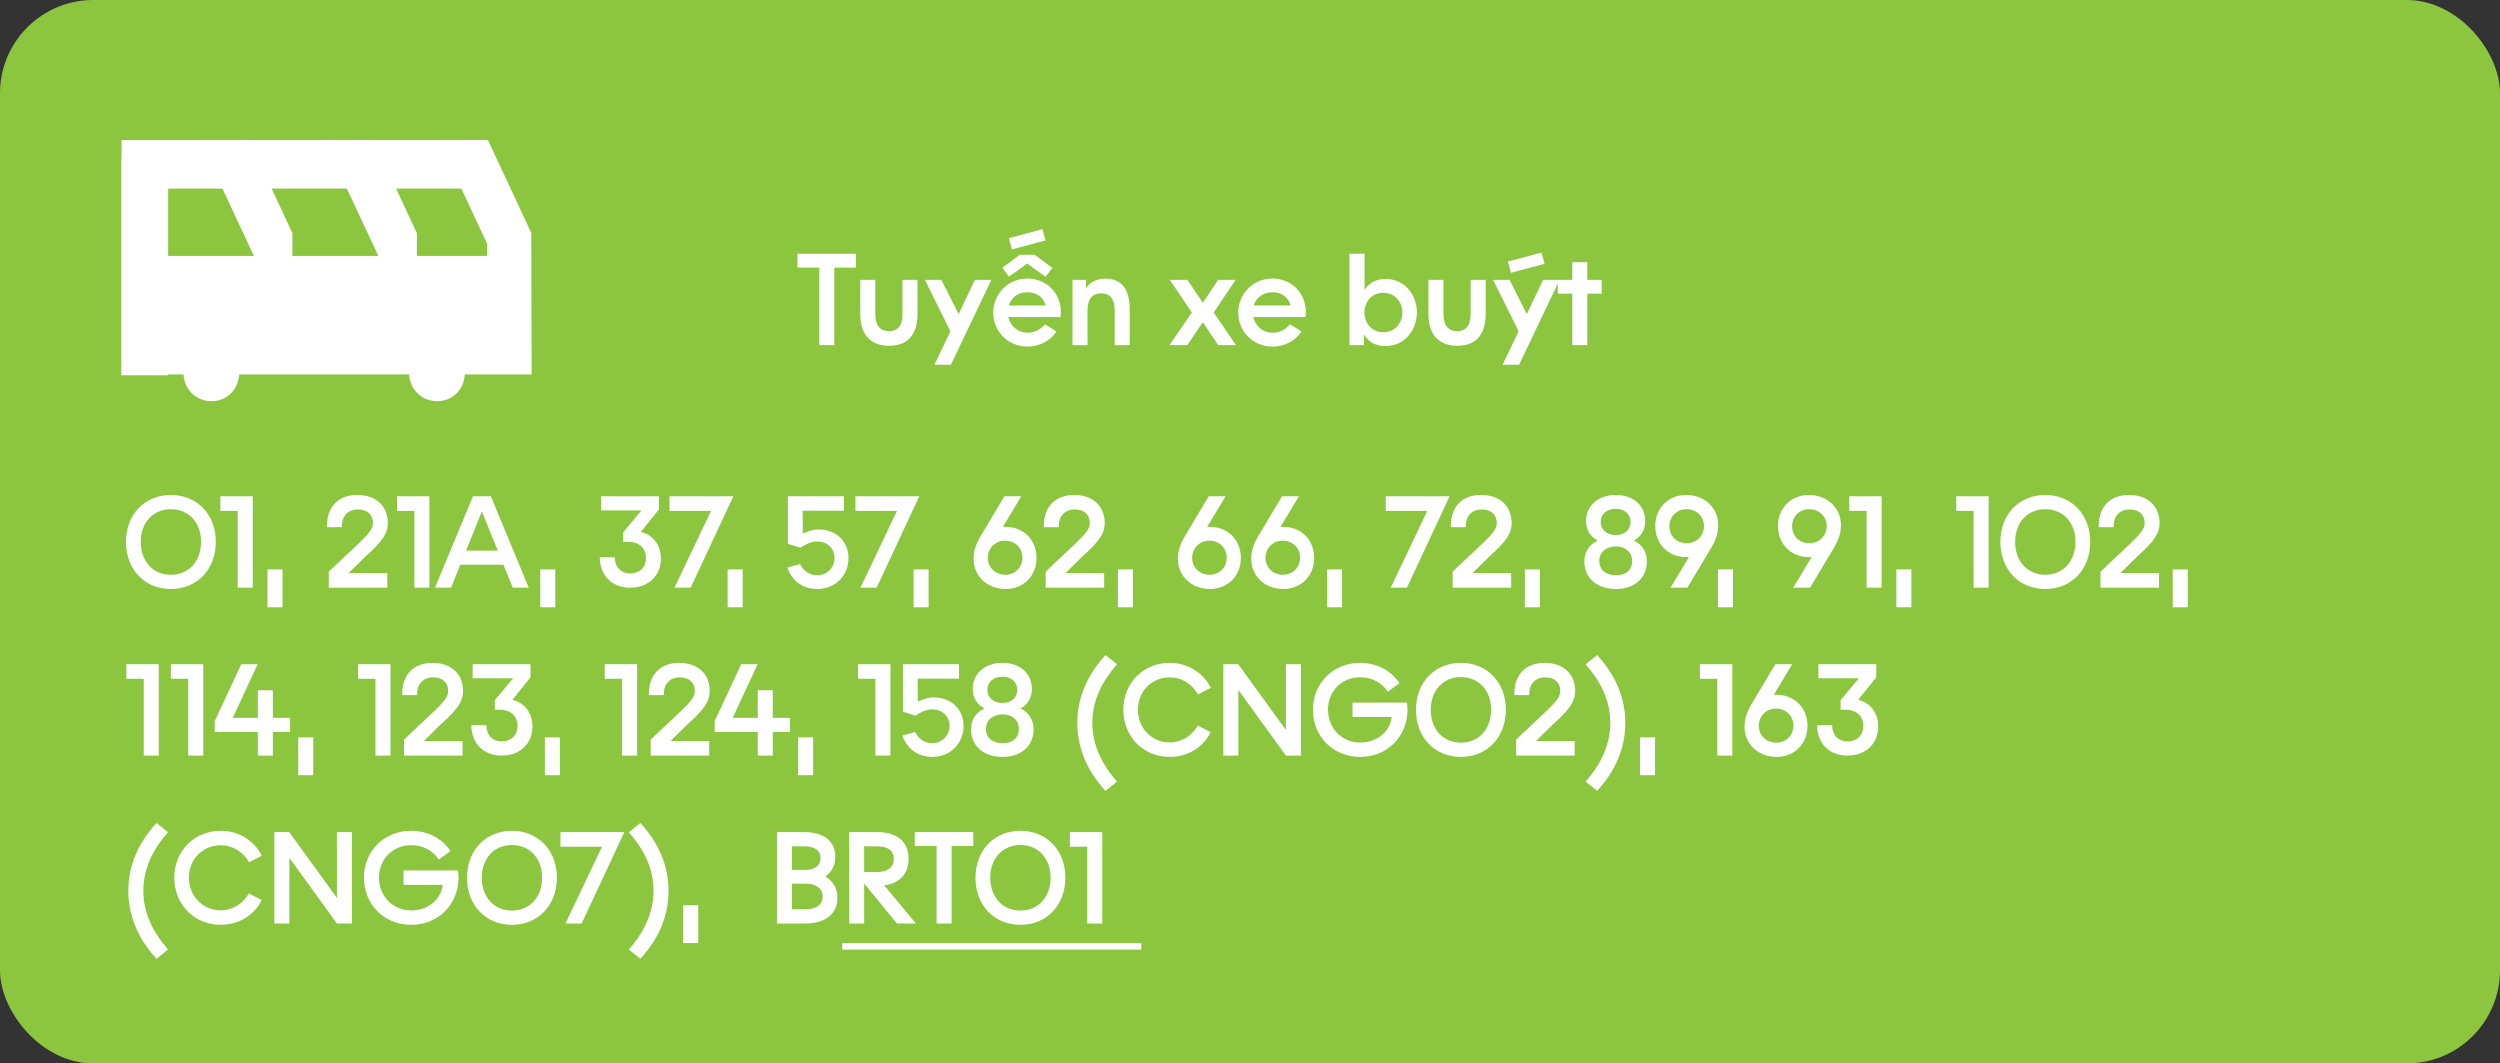 <svg width="268" height="114" viewBox="0 0 268 114" fill="none" xmlns="http://www.w3.org/2000/svg">
<rect x="0" y="0" width="268" height="114" fill="#333333" stroke="none"/>
<rect width="268" height="114" rx="10" fill="#8CC63F"/>
<g clip-path="url(#clip0_2703_78)">
<path d="M56.966 24.99L56.907 24.87L55.662 22.195L53.026 16.554L52.337 15.08L52.303 15H47.03V15.015H40.032V15H34.754V15.015H26.693V15H21.415V15.015H13.03V17.031H13V40.225H18.027V40.139H19.674C19.758 41.763 21.022 43.005 22.674 43.005C24.327 43.005 25.552 41.768 25.635 40.139H43.863C43.947 41.763 45.211 43.005 46.863 43.005C48.516 43.005 49.74 41.768 49.824 40.139H56.99L56.956 24.99H56.966ZM51.732 25.076L51.939 25.518L52.219 26.116V27.439H44.689V24.99L44.63 24.87L43.386 22.195L42.461 20.219H49.46L51.727 25.076H51.732ZM39.456 25.076L39.663 25.518L40.061 26.373L40.558 27.439H31.346V24.99L31.287 24.87L30.042 22.195L29.118 20.219H37.184L39.451 25.076H39.456ZM26.117 25.076L26.324 25.518L26.722 26.373L27.219 27.439H18.027V20.219H23.845L26.113 25.076H26.117Z" fill="white"/>
</g>
<path d="M18.32 63.14C15.52 63.14 13.504 61.068 13.504 58.086C13.504 55.118 15.534 53.06 18.32 53.06C21.12 53.06 23.136 55.132 23.136 58.086C23.136 61.054 21.12 63.14 18.32 63.14ZM18.32 61.614C20.21 61.614 21.554 60.186 21.554 58.086C21.554 55.986 20.21 54.586 18.32 54.586C16.444 54.586 15.086 55.986 15.086 58.086C15.086 60.186 16.416 61.614 18.32 61.614ZM25.484 63V54.768H23.622V53.2H27.094V63H25.484ZM28.674 65.1V61.04H30.284V65.1H28.674ZM35.247 63V61.278L38.397 58.31C39.559 57.204 39.979 56.686 39.979 56.07C39.979 55.16 39.363 54.614 38.369 54.614C37.263 54.614 36.647 55.356 36.647 56.406V56.518H35.051V56.406C35.051 54.236 36.339 53.06 38.299 53.06C40.315 53.06 41.575 54.25 41.575 56.084C41.575 57.134 41.043 58.002 39.195 59.64L37.375 61.432H41.519V63H35.247ZM44.42 63V54.768H42.558V53.2H46.03V63H44.42ZM46.629 63L50.703 53.2H52.621L56.681 63H54.973L53.965 60.536H49.345L48.351 63H46.629ZM49.961 59.024H53.363L51.655 54.838L49.961 59.024ZM57.918 65.1V61.04H59.528V65.1H57.918ZM67.543 63C65.611 63 64.295 61.684 64.295 59.738H65.905C65.905 60.788 66.577 61.474 67.543 61.474C68.621 61.474 69.251 60.774 69.251 59.808C69.251 58.814 68.537 58.086 67.403 58.086H66.815V57.05L68.775 54.712H64.435V53.2H70.637V54.614L68.691 57.022C69.979 57.316 70.847 58.408 70.847 59.892C70.847 61.67 69.559 63 67.543 63ZM72.304 63L76.224 54.768H71.772V53.2H78.618L74.04 63H72.304ZM78.002 65.1V61.04H79.612V65.1H78.002ZM87.613 63.14C86.003 63.14 84.869 62.202 84.407 60.844L85.765 60.466C86.115 61.166 86.731 61.67 87.599 61.67C88.761 61.67 89.461 60.732 89.461 59.808C89.461 58.828 88.733 58.044 87.599 58.044C86.899 58.044 86.213 58.436 85.807 58.716L84.463 58.296V53.2H90.469V54.754H86.045L86.059 57.204C86.437 57.05 87.067 56.756 87.725 56.756C89.545 56.756 90.959 57.932 90.959 59.836C90.959 61.586 89.657 63.14 87.613 63.14ZM92.237 63L96.157 54.768H91.705V53.2H98.551L93.973 63H92.237ZM97.935 65.1V61.04H99.545V65.1H97.935ZM107.813 63.14C105.825 63.14 104.369 61.754 104.369 59.92C104.369 59.15 104.551 58.422 105.139 57.442L107.673 53.2H109.479L107.505 56.49L107.785 56.476C109.745 56.476 111.117 57.89 111.117 59.822C111.117 61.74 109.703 63.14 107.813 63.14ZM107.771 61.614C108.807 61.614 109.605 60.83 109.605 59.78C109.605 58.744 108.821 57.96 107.743 57.96C106.679 57.96 105.895 58.772 105.895 59.808C105.895 60.844 106.707 61.614 107.771 61.614ZM112.096 63V61.278L115.246 58.31C116.408 57.204 116.828 56.686 116.828 56.07C116.828 55.16 116.212 54.614 115.218 54.614C114.112 54.614 113.496 55.356 113.496 56.406V56.518H111.9V56.406C111.9 54.236 113.188 53.06 115.148 53.06C117.164 53.06 118.424 54.25 118.424 56.084C118.424 57.134 117.892 58.002 116.044 59.64L114.224 61.432H118.368V63H112.096ZM119.838 65.1V61.04H121.448V65.1H119.838ZM129.715 63.14C127.727 63.14 126.271 61.754 126.271 59.92C126.271 59.15 126.453 58.422 127.041 57.442L129.575 53.2H131.381L129.407 56.49L129.687 56.476C131.647 56.476 133.019 57.89 133.019 59.822C133.019 61.74 131.605 63.14 129.715 63.14ZM129.673 61.614C130.709 61.614 131.507 60.83 131.507 59.78C131.507 58.744 130.723 57.96 129.645 57.96C128.581 57.96 127.797 58.772 127.797 59.808C127.797 60.844 128.609 61.614 129.673 61.614ZM137.576 63.14C135.588 63.14 134.132 61.754 134.132 59.92C134.132 59.15 134.314 58.422 134.902 57.442L137.436 53.2H139.242L137.268 56.49L137.548 56.476C139.508 56.476 140.88 57.89 140.88 59.822C140.88 61.74 139.466 63.14 137.576 63.14ZM137.534 61.614C138.57 61.614 139.368 60.83 139.368 59.78C139.368 58.744 138.584 57.96 137.506 57.96C136.442 57.96 135.658 58.772 135.658 59.808C135.658 60.844 136.47 61.614 137.534 61.614ZM142.26 65.1V61.04H143.87V65.1H142.26ZM149.085 63L153.005 54.768H148.553V53.2H155.399L150.821 63H149.085ZM155.723 63V61.278L158.873 58.31C160.035 57.204 160.455 56.686 160.455 56.07C160.455 55.16 159.839 54.614 158.845 54.614C157.739 54.614 157.123 55.356 157.123 56.406V56.518H155.527V56.406C155.527 54.236 156.815 53.06 158.775 53.06C160.791 53.06 162.051 54.25 162.051 56.084C162.051 57.134 161.519 58.002 159.671 59.64L157.851 61.432H161.995V63H155.723ZM163.465 65.1V61.04H165.075V65.1H163.465ZM173.23 63.14C171.172 63.14 169.842 61.95 169.842 60.172C169.842 59.15 170.388 58.352 171.284 57.946C170.5 57.554 170.024 56.812 170.024 55.86C170.024 54.236 171.284 53.06 173.23 53.06C175.12 53.06 176.366 54.222 176.366 55.86C176.366 56.812 175.904 57.554 175.148 57.946C176.016 58.352 176.548 59.15 176.548 60.172C176.548 61.964 175.232 63.14 173.23 63.14ZM173.23 61.67C174.294 61.67 174.966 61.11 174.966 60.13C174.966 59.22 174.266 58.576 173.23 58.576C172.166 58.576 171.438 59.22 171.438 60.13C171.438 61.096 172.152 61.67 173.23 61.67ZM173.23 57.358C174.168 57.358 174.798 56.784 174.798 55.944C174.798 55.118 174.154 54.544 173.216 54.544C172.25 54.544 171.592 55.118 171.592 55.944C171.592 56.784 172.25 57.358 173.23 57.358ZM180.749 53.06C182.737 53.06 184.193 54.446 184.193 56.28C184.193 57.05 184.011 57.778 183.423 58.758L180.889 63H179.083L181.057 59.71L180.777 59.724C178.817 59.724 177.445 58.31 177.445 56.378C177.445 54.46 178.859 53.06 180.749 53.06ZM180.791 54.586C179.755 54.586 178.957 55.37 178.957 56.42C178.957 57.456 179.741 58.24 180.819 58.24C181.883 58.24 182.667 57.428 182.667 56.392C182.667 55.356 181.855 54.586 180.791 54.586ZM184.164 65.1V61.04H185.774V65.1H184.164ZM193.901 53.06C195.889 53.06 197.345 54.446 197.345 56.28C197.345 57.05 197.163 57.778 196.575 58.758L194.041 63H192.235L194.209 59.71L193.929 59.724C191.969 59.724 190.597 58.31 190.597 56.378C190.597 54.46 192.011 53.06 193.901 53.06ZM193.943 54.586C192.907 54.586 192.109 55.37 192.109 56.42C192.109 57.456 192.893 58.24 193.971 58.24C195.035 58.24 195.819 57.428 195.819 56.392C195.819 55.356 195.007 54.586 193.943 54.586ZM200.101 63V54.768H198.239V53.2H201.711V63H200.101ZM203.291 65.1V61.04H204.901V65.1H203.291ZM211.572 63V54.768H209.71V53.2H213.182V63H211.572ZM219.256 63.14C216.456 63.14 214.44 61.068 214.44 58.086C214.44 55.118 216.47 53.06 219.256 53.06C222.056 53.06 224.072 55.132 224.072 58.086C224.072 61.054 222.056 63.14 219.256 63.14ZM219.256 61.614C221.146 61.614 222.49 60.186 222.49 58.086C222.49 55.986 221.146 54.586 219.256 54.586C217.38 54.586 216.022 55.986 216.022 58.086C216.022 60.186 217.352 61.614 219.256 61.614ZM225.177 63V61.278L228.327 58.31C229.489 57.204 229.909 56.686 229.909 56.07C229.909 55.16 229.293 54.614 228.299 54.614C227.193 54.614 226.577 55.356 226.577 56.406V56.518H224.981V56.406C224.981 54.236 226.269 53.06 228.229 53.06C230.245 53.06 231.505 54.25 231.505 56.084C231.505 57.134 230.973 58.002 229.125 59.64L227.305 61.432H231.449V63H225.177ZM232.918 65.1V61.04H234.528V65.1H232.918ZM15.408 81V72.768H13.546V71.2H17.018V81H15.408ZM20.18 81V72.768H18.317V71.2H21.79V81H20.18ZM27.639 81V78.466H23.019V77.304L25.861 71.2H27.625L24.951 76.954H27.639V74H29.249V76.954H31.097V78.466H29.249V81H27.639ZM31.969 83.1V79.04H33.579V83.1H31.969ZM40.25 81V72.768H38.388V71.2H41.86V81H40.25ZM43.313 81V79.278L46.463 76.31C47.625 75.204 48.045 74.686 48.045 74.07C48.045 73.16 47.429 72.614 46.435 72.614C45.329 72.614 44.713 73.356 44.713 74.406V74.518H43.117V74.406C43.117 72.236 44.405 71.06 46.365 71.06C48.381 71.06 49.641 72.25 49.641 74.084C49.641 75.134 49.109 76.002 47.261 77.64L45.441 79.432H49.585V81H43.313ZM53.775 81C51.843 81 50.527 79.684 50.527 77.738H52.137C52.137 78.788 52.809 79.474 53.775 79.474C54.853 79.474 55.483 78.774 55.483 77.808C55.483 76.814 54.769 76.086 53.635 76.086H53.047V75.05L55.007 72.712H50.667V71.2H56.869V72.614L54.923 75.022C56.211 75.316 57.079 76.408 57.079 77.892C57.079 79.67 55.791 81 53.775 81ZM58.41 83.1V79.04H60.02V83.1H58.41ZM66.691 81V72.768H64.829V71.2H68.301V81H66.691ZM69.755 81V79.278L72.905 76.31C74.067 75.204 74.487 74.686 74.487 74.07C74.487 73.16 73.871 72.614 72.877 72.614C71.771 72.614 71.155 73.356 71.155 74.406V74.518H69.559V74.406C69.559 72.236 70.847 71.06 72.807 71.06C74.823 71.06 76.083 72.25 76.083 74.084C76.083 75.134 75.551 76.002 73.703 77.64L71.883 79.432H76.027V81H69.755ZM81.233 81V78.466H76.613V77.304L79.455 71.2H81.219L78.545 76.954H81.233V74H82.843V76.954H84.691V78.466H82.843V81H81.233ZM85.562 83.1V79.04H87.172V83.1H85.562ZM93.844 81V72.768H91.981V71.2H95.454V81H93.844ZM99.945 81.14C98.335 81.14 97.201 80.202 96.739 78.844L98.097 78.466C98.447 79.166 99.063 79.67 99.931 79.67C101.093 79.67 101.793 78.732 101.793 77.808C101.793 76.828 101.065 76.044 99.931 76.044C99.231 76.044 98.545 76.436 98.139 76.716L96.795 76.296V71.2H102.801V72.754H98.377L98.391 75.204C98.769 75.05 99.399 74.756 100.057 74.756C101.877 74.756 103.291 75.932 103.291 77.836C103.291 79.586 101.989 81.14 99.945 81.14ZM107.482 81.14C105.424 81.14 104.094 79.95 104.094 78.172C104.094 77.15 104.64 76.352 105.536 75.946C104.752 75.554 104.276 74.812 104.276 73.86C104.276 72.236 105.536 71.06 107.482 71.06C109.372 71.06 110.618 72.222 110.618 73.86C110.618 74.812 110.156 75.554 109.4 75.946C110.268 76.352 110.8 77.15 110.8 78.172C110.8 79.964 109.484 81.14 107.482 81.14ZM107.482 79.67C108.546 79.67 109.218 79.11 109.218 78.13C109.218 77.22 108.518 76.576 107.482 76.576C106.418 76.576 105.69 77.22 105.69 78.13C105.69 79.096 106.404 79.67 107.482 79.67ZM107.482 75.358C108.42 75.358 109.05 74.784 109.05 73.944C109.05 73.118 108.406 72.544 107.468 72.544C106.502 72.544 105.844 73.118 105.844 73.944C105.844 74.784 106.502 75.358 107.482 75.358ZM118.512 84.78C116.538 82.638 115.488 80.188 115.488 77.5C115.488 74.812 116.538 72.362 118.512 70.22L119.744 71.214C118.036 73.16 117.098 75.19 117.098 77.5C117.098 79.852 118.106 81.91 119.744 83.786L118.512 84.78ZM125.389 81.14C122.561 81.14 120.419 78.97 120.419 76.086C120.419 73.216 122.561 71.06 125.389 71.06C127.405 71.06 129.015 72.166 129.799 73.734L128.427 74.434C127.825 73.37 126.719 72.614 125.389 72.614C123.471 72.614 121.987 74.098 121.987 76.072C121.987 78.074 123.471 79.586 125.389 79.586C126.705 79.586 127.811 78.83 128.413 77.78L129.785 78.48C129.029 80.048 127.405 81.14 125.389 81.14ZM131.143 81V71.2H132.739L137.849 78.256V71.2H139.459V81H137.849L132.753 73.958V81H131.143ZM145.817 81.14C142.919 81.14 140.749 78.97 140.749 76.086C140.749 73.216 142.919 71.06 145.817 71.06C147.609 71.06 149.149 71.9 150.031 73.244L148.771 74.14C148.155 73.202 147.077 72.6 145.817 72.6C143.843 72.6 142.359 74.098 142.359 76.072C142.359 78.074 143.843 79.6 145.817 79.6C147.553 79.6 149.023 78.466 149.191 76.856H144.991V75.316H150.829C150.857 75.596 150.885 75.904 150.885 76.128C150.843 79.012 148.687 81.14 145.817 81.14ZM156.611 81.14C153.811 81.14 151.795 79.068 151.795 76.086C151.795 73.118 153.825 71.06 156.611 71.06C159.411 71.06 161.427 73.132 161.427 76.086C161.427 79.054 159.411 81.14 156.611 81.14ZM156.611 79.614C158.501 79.614 159.845 78.186 159.845 76.086C159.845 73.986 158.501 72.586 156.611 72.586C154.735 72.586 153.377 73.986 153.377 76.086C153.377 78.186 154.707 79.614 156.611 79.614ZM162.532 81V79.278L165.682 76.31C166.844 75.204 167.264 74.686 167.264 74.07C167.264 73.16 166.648 72.614 165.654 72.614C164.548 72.614 163.932 73.356 163.932 74.406V74.518H162.336V74.406C162.336 72.236 163.624 71.06 165.584 71.06C167.6 71.06 168.86 72.25 168.86 74.084C168.86 75.134 168.328 76.002 166.48 77.64L164.66 79.432H168.804V81H162.532ZM169.978 83.786C171.616 81.91 172.624 79.852 172.624 77.5C172.624 75.19 171.686 73.16 169.978 71.214L171.21 70.22C173.184 72.362 174.234 74.812 174.234 77.5C174.234 80.188 173.184 82.638 171.21 84.78L169.978 83.786ZM175.81 83.1V79.04H177.42V83.1H175.81ZM184.092 81V72.768H182.23V71.2H185.702V81H184.092ZM190.459 81.14C188.471 81.14 187.015 79.754 187.015 77.92C187.015 77.15 187.197 76.422 187.785 75.442L190.319 71.2H192.125L190.151 74.49L190.431 74.476C192.391 74.476 193.763 75.89 193.763 77.822C193.763 79.74 192.349 81.14 190.459 81.14ZM190.417 79.614C191.453 79.614 192.251 78.83 192.251 77.78C192.251 76.744 191.467 75.96 190.389 75.96C189.325 75.96 188.541 76.772 188.541 77.808C188.541 78.844 189.353 79.614 190.417 79.614ZM198.041 81C196.109 81 194.793 79.684 194.793 77.738H196.403C196.403 78.788 197.075 79.474 198.041 79.474C199.119 79.474 199.749 78.774 199.749 77.808C199.749 76.814 199.035 76.086 197.901 76.086H197.313V75.05L199.273 72.712H194.933V71.2H201.135V72.614L199.189 75.022C200.477 75.316 201.345 76.408 201.345 77.892C201.345 79.67 200.057 81 198.041 81ZM16.78 102.78C14.806 100.638 13.756 98.188 13.756 95.5C13.756 92.812 14.806 90.362 16.78 88.22L18.012 89.214C16.304 91.16 15.366 93.19 15.366 95.5C15.366 97.852 16.374 99.91 18.012 101.786L16.78 102.78ZM23.656 99.14C20.828 99.14 18.686 96.97 18.686 94.086C18.686 91.216 20.828 89.06 23.656 89.06C25.672 89.06 27.282 90.166 28.066 91.734L26.694 92.434C26.092 91.37 24.986 90.614 23.656 90.614C21.738 90.614 20.254 92.098 20.254 94.072C20.254 96.074 21.738 97.586 23.656 97.586C24.972 97.586 26.078 96.83 26.68 95.78L28.052 96.48C27.296 98.048 25.672 99.14 23.656 99.14ZM29.41 99V89.2H31.006L36.116 96.256V89.2H37.726V99H36.116L31.02 91.958V99H29.41ZM44.084 99.14C41.186 99.14 39.016 96.97 39.016 94.086C39.016 91.216 41.186 89.06 44.084 89.06C45.876 89.06 47.416 89.9 48.298 91.244L47.038 92.14C46.422 91.202 45.344 90.6 44.084 90.6C42.11 90.6 40.626 92.098 40.626 94.072C40.626 96.074 42.11 97.6 44.084 97.6C45.82 97.6 47.29 96.466 47.458 94.856H43.258V93.316H49.096C49.124 93.596 49.152 93.904 49.152 94.128C49.11 97.012 46.954 99.14 44.084 99.14ZM54.879 99.14C52.079 99.14 50.063 97.068 50.063 94.086C50.063 91.118 52.093 89.06 54.879 89.06C57.679 89.06 59.695 91.132 59.695 94.086C59.695 97.054 57.679 99.14 54.879 99.14ZM54.879 97.614C56.769 97.614 58.113 96.186 58.113 94.086C58.113 91.986 56.769 90.586 54.879 90.586C53.003 90.586 51.645 91.986 51.645 94.086C51.645 96.186 52.975 97.614 54.879 97.614ZM60.614 99L64.534 90.768H60.082V89.2H66.928L62.35 99H60.614ZM67.412 101.786C69.049 99.91 70.058 97.852 70.058 95.5C70.058 93.19 69.12 91.16 67.412 89.214L68.644 88.22C70.618 90.362 71.668 92.812 71.668 95.5C71.668 98.188 70.618 100.638 68.644 102.78L67.412 101.786ZM73.244 101.1V97.04H74.854V101.1H73.244ZM83.291 99V89.2H86.259C88.401 89.2 89.549 90.264 89.549 91.846C89.549 92.728 89.185 93.47 88.471 93.96C89.325 94.45 89.773 95.248 89.773 96.214C89.773 97.866 88.597 99 86.343 99H83.291ZM86.385 97.474C87.533 97.474 88.191 96.942 88.191 96.116C88.191 95.276 87.533 94.73 86.385 94.73H84.901V97.474H86.385ZM86.287 93.26C87.365 93.26 87.967 92.756 87.967 91.986C87.967 91.216 87.365 90.726 86.287 90.726H84.901V93.26H86.287ZM91.029 99V89.2H94.067C96.069 89.2 97.399 90.152 97.399 92.07C97.399 93.694 96.419 94.688 94.795 94.912L98.183 99H96.153L92.639 94.716V99H91.029ZM93.983 93.484C95.117 93.484 95.817 92.994 95.817 92.084C95.817 91.118 95.103 90.726 93.983 90.726H92.639V93.484H93.983ZM100.402 99V90.684H98.064V89.2H104.336V90.684H102.012V99H100.402ZM109.388 99.14C106.588 99.14 104.572 97.068 104.572 94.086C104.572 91.118 106.602 89.06 109.388 89.06C112.188 89.06 114.204 91.132 114.204 94.086C114.204 97.054 112.188 99.14 109.388 99.14ZM109.388 97.614C111.278 97.614 112.622 96.186 112.622 94.086C112.622 91.986 111.278 90.586 109.388 90.586C107.512 90.586 106.154 91.986 106.154 94.086C106.154 96.186 107.484 97.614 109.388 97.614ZM116.553 99V90.768H114.691V89.2H118.163V99H116.553Z" fill="white"/>
<path d="M90.287 101.1H122.346V101.8H90.287V101.1Z" fill="white"/>
<a href="https://vi.m.wikipedia.org/wiki/Xe_bu%C3%BDt_nhanh_H%C3%A0_N%E1%BB%99i">
<rect fill="black" fill-opacity="0" x="77.287" y="36.25" width="32.059" height="17.5"/>
</a>
<path d="M87.828 37V28.684H85.49V27.2H91.762V28.684H89.438V37H87.828ZM95.317 37.07C93.385 37.07 92.223 35.936 92.223 33.682V30H93.833V33.654C93.833 34.942 94.393 35.502 95.303 35.502C96.199 35.502 96.745 34.942 96.745 33.654V30H98.355V33.682C98.355 35.936 97.235 37.07 95.317 37.07ZM100.173 39.1L101.881 35.516L99.151 30H100.915L102.763 33.668L104.513 30H106.277L101.937 39.1H100.173ZM110.158 37.154C108.1 37.154 106.476 35.586 106.476 33.5C106.476 31.568 108.002 29.86 110.144 29.86C112.412 29.86 113.994 31.764 113.686 33.99H108.086C108.296 34.928 109.108 35.67 110.158 35.67C110.914 35.67 111.53 35.334 112.02 34.76L113.252 35.53C112.664 36.454 111.53 37.154 110.158 37.154ZM108.156 29.664L107.456 28.698L109.318 27.312H110.928L112.818 28.726L112.076 29.664L110.116 28.25L108.156 29.664ZM108.478 26.738L108.142 25.534L111.74 24.568L112.076 25.772L108.478 26.738ZM108.142 32.744H112.09C111.852 31.862 111.124 31.33 110.158 31.33C109.164 31.33 108.408 31.862 108.142 32.744ZM114.973 37V30H116.401V30.91C116.849 30.224 117.563 29.874 118.529 29.874C120.237 29.874 121.105 31.008 121.105 33.164V37H119.495V33.248C119.495 32.072 119.005 31.442 118.039 31.442C117.087 31.442 116.583 32.072 116.583 33.248V37H114.973ZM125.361 37L127.769 33.5L125.403 30H127.293L128.945 32.464L130.583 30H132.459L130.107 33.5L132.501 37H130.597L128.945 34.536L127.279 37H125.361ZM136.422 37.154C134.364 37.154 132.74 35.586 132.74 33.5C132.74 31.568 134.266 29.86 136.408 29.86C138.676 29.86 140.258 31.764 139.95 33.99H134.35C134.56 34.928 135.372 35.67 136.422 35.67C137.178 35.67 137.794 35.334 138.284 34.76L139.516 35.53C138.928 36.454 137.794 37.154 136.422 37.154ZM134.406 32.744H138.354C138.116 31.862 137.388 31.33 136.422 31.33C135.428 31.33 134.672 31.862 134.406 32.744ZM148.504 37.098C147.37 37.098 146.656 36.58 146.222 35.852L146.194 37H144.668V27.2H146.278V31.092C146.726 30.392 147.44 29.902 148.504 29.902C150.716 29.902 151.892 31.736 151.892 33.5C151.892 35.25 150.702 37.098 148.504 37.098ZM148.294 35.614C149.596 35.614 150.338 34.55 150.338 33.5C150.338 32.45 149.596 31.386 148.294 31.386C147.062 31.386 146.376 32.282 146.278 33.262L146.264 33.612C146.32 34.634 147.02 35.614 148.294 35.614ZM156.225 37.07C154.293 37.07 153.131 35.936 153.131 33.682V30H154.741V33.654C154.741 34.942 155.301 35.502 156.211 35.502C157.107 35.502 157.653 34.942 157.653 33.654V30H159.263V33.682C159.263 35.936 158.143 37.07 156.225 37.07ZM161.082 39.1L162.79 35.516L160.06 30H161.824L163.672 33.668L165.422 30H167.186L162.846 39.1H161.082ZM161.978 29.244L161.642 28.04L165.24 27.074L165.576 28.278L161.978 29.244ZM168.55 37V31.484H166.996V30H168.55V28.11H170.16V30H171.7V31.484H170.16V37H168.55Z" fill="white"/>
<defs>
<clipPath id="clip0_2703_78">
<rect width="44" height="28" fill="white" transform="translate(13 15)"/>
</clipPath>
</defs>
</svg>
